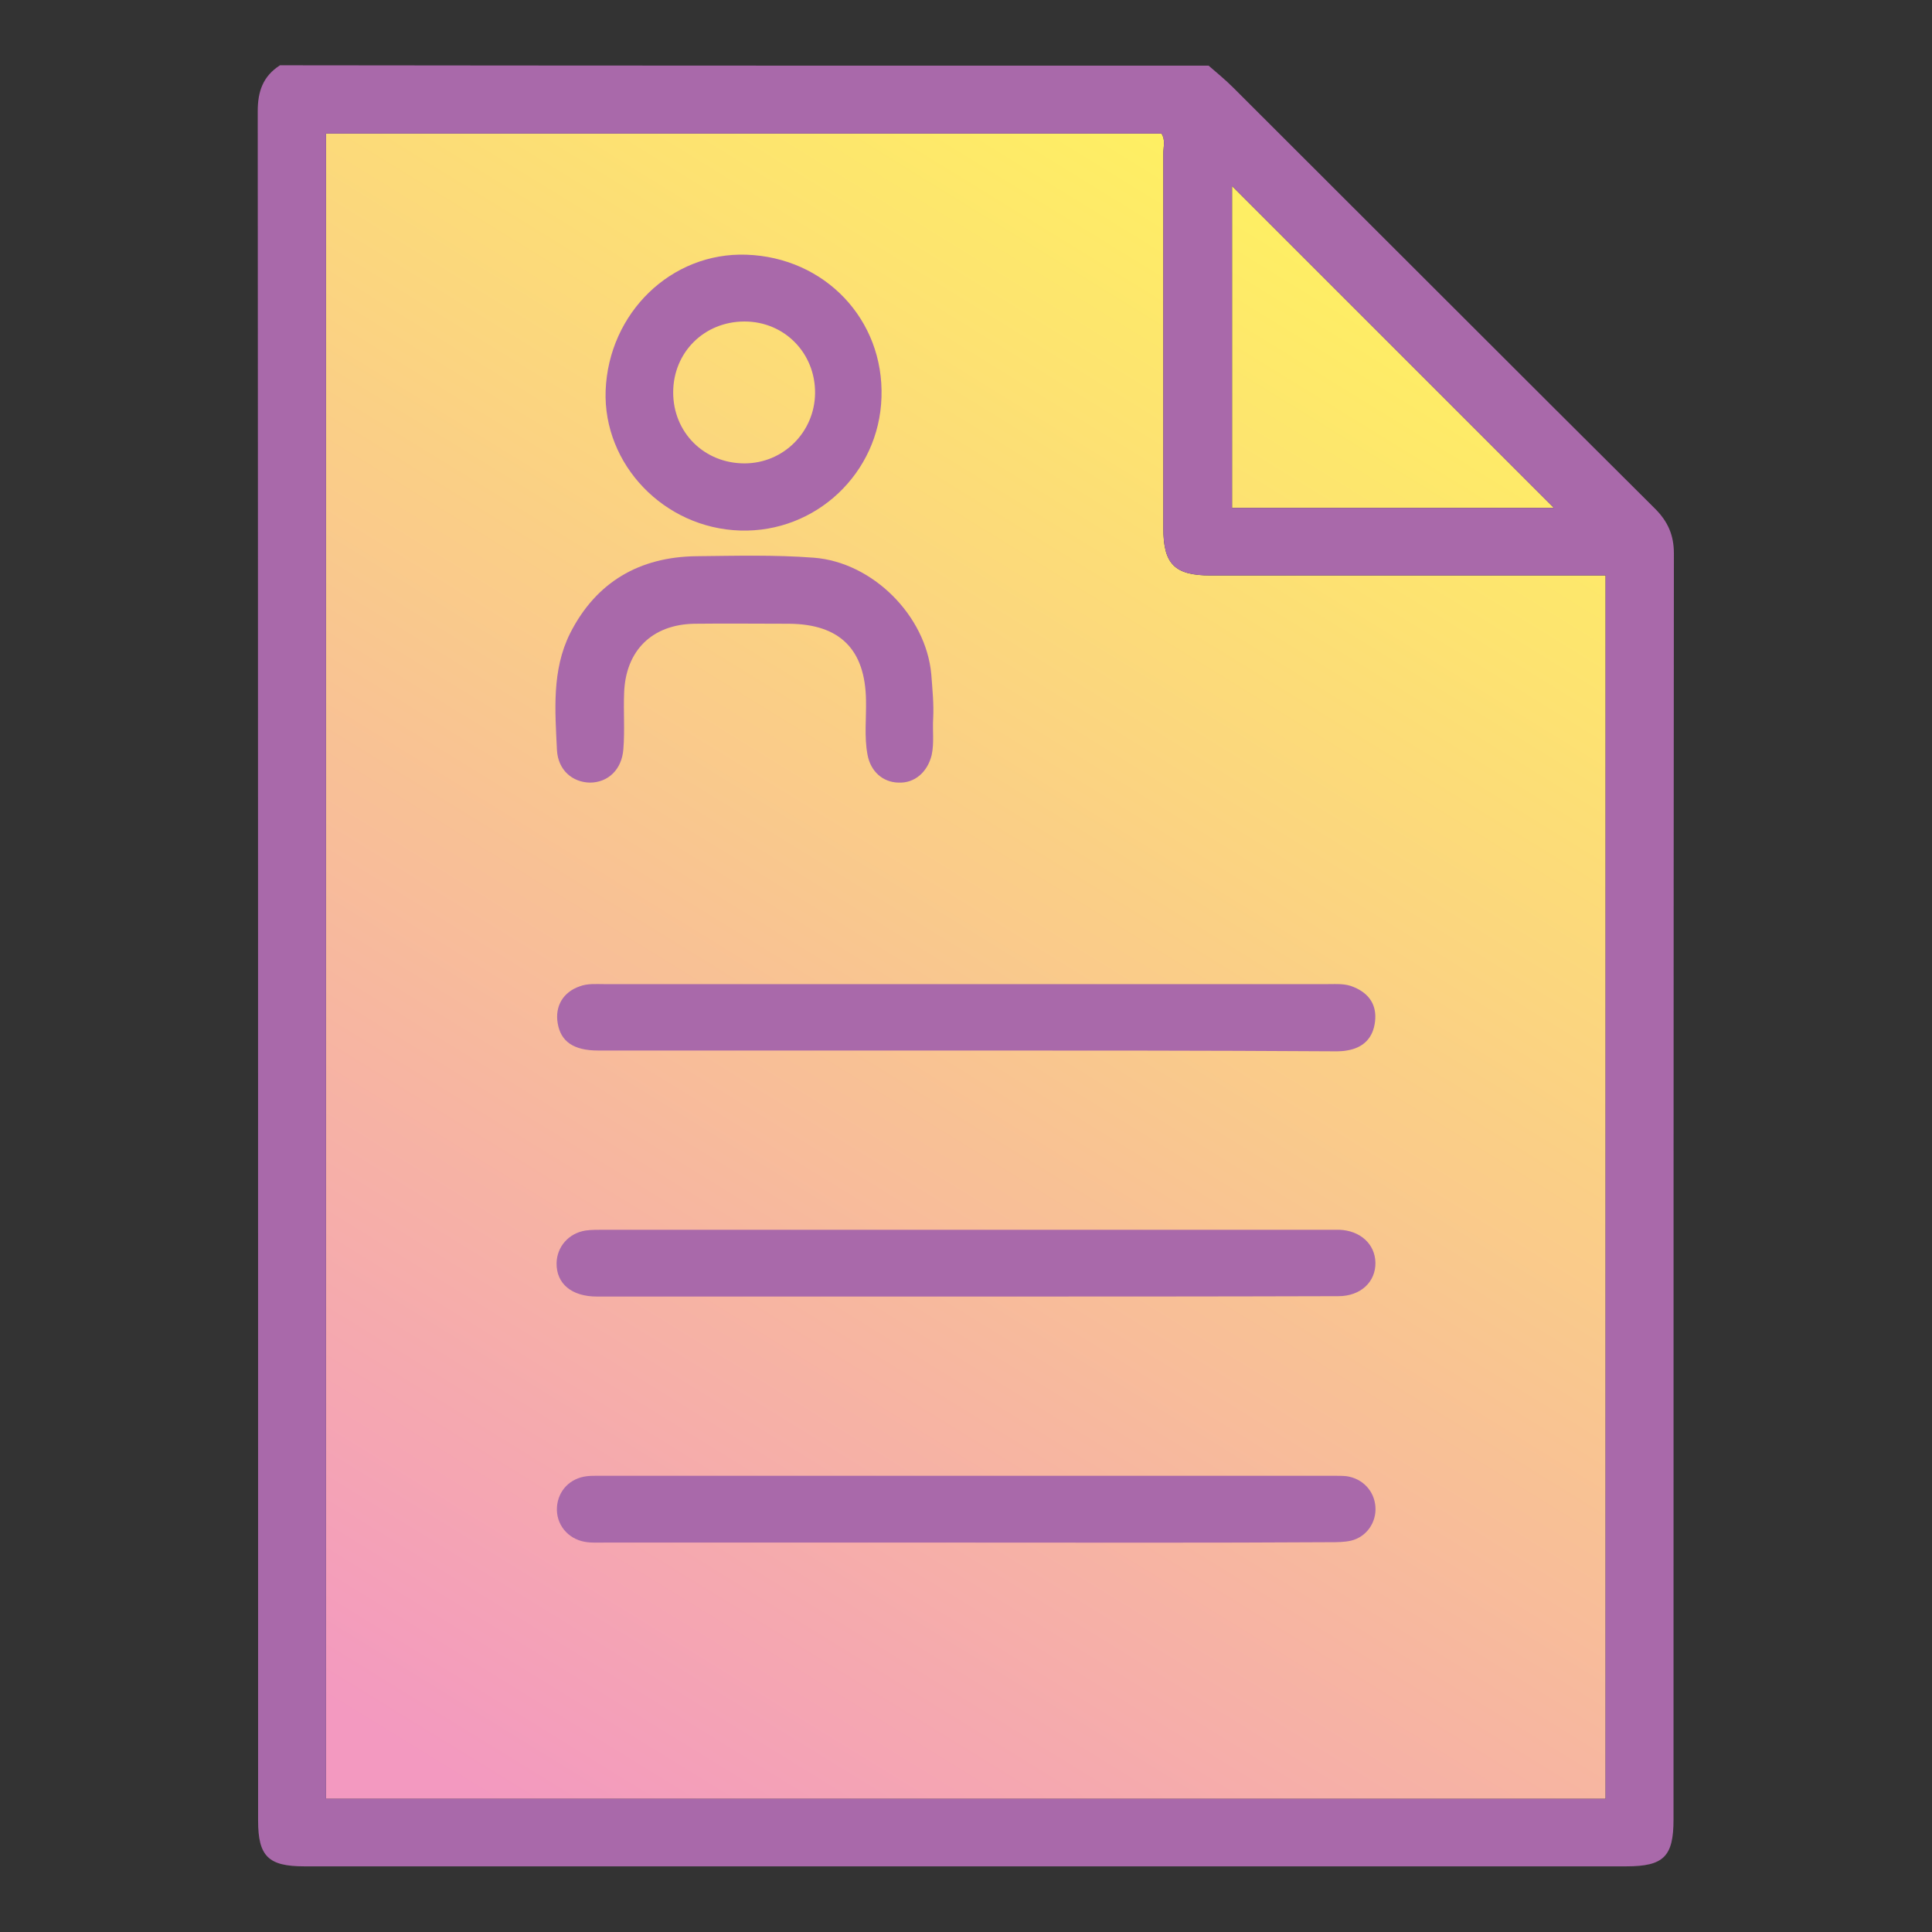 <?xml version="1.0" encoding="utf-8"?>
<!-- Generator: Adobe Illustrator 26.4.1, SVG Export Plug-In . SVG Version: 6.00 Build 0)  -->
<svg version="1.1" id="Logo" xmlns="http://www.w3.org/2000/svg" xmlns:xlink="http://www.w3.org/1999/xlink" x="0px" y="0px"
	 viewBox="0 0 512 512" style="enable-background:new 0 0 512 512;" xml:space="preserve">
<rect x="0" y="0" width="512" height="512" fill="#333333" stroke="none"/>
<style type="text/css">
	.st0{fill:url(#SVGID_1_);}
	.st1{fill:url(#SVGID_00000068656284372460259120000016259065079457847229_);}
	.st2{fill:#A969AA;}
</style>
<g>
	<g>
		<linearGradient id="SVGID_1_" gradientUnits="userSpaceOnUse" x1="378.911" y1="56.282" x2="122.01" y2="473.497">
			<stop  offset="0" style="stop-color:#FFF35F"/>
			<stop  offset="1" style="stop-color:#F399C0"/>
		</linearGradient>
		<path class="st0" d="M86.4,476.7c113.3,0,226.2,0,339.1,0c0-108.2,0-216,0-324.2c-2,0-3.7,0-5.4,0c-33.1,0-66.2,0-99.3,0
			c-9.5,0-12.5-3-12.5-12.5c0-33.1,0-66.2,0-99.3c0-1.8,0.6-3.7-0.5-5.3c-73.8,0-147.5,0-221.4,0C86.4,182.6,86.4,329.5,86.4,476.7z
			"/>
		
			<linearGradient id="SVGID_00000076574731669560634740000015687037556881718414_" gradientUnits="userSpaceOnUse" x1="387.709" y1="61.7" x2="130.808" y2="478.914">
			<stop  offset="0" style="stop-color:#FFF35F"/>
			<stop  offset="1" style="stop-color:#F399C0"/>
		</linearGradient>
		<path style="fill:url(#SVGID_00000076574731669560634740000015687037556881718414_);" d="M326.5,49.3c0,28.3,0,56.8,0,85.3
			c28.8,0,57.2,0,85.3,0C383.3,106.1,354.9,77.7,326.5,49.3z"/>
	</g>
	<g>
		<path class="st2" d="M320.3,17.4c2.2,1.9,4.5,3.8,6.5,5.8c37.3,37.2,74.5,74.5,111.8,111.6c3.4,3.4,5,7,5,11.9
			c-0.1,111.8-0.1,223.7-0.1,335.5c0,9.8-2.6,12.4-12.5,12.4c-116.8,0-233.6,0-350.4,0c-9.5,0-12.2-2.7-12.2-12.1
			c0-151,0-302-0.1-453c0-5.3,1.4-9.3,5.9-12.2C156.3,17.4,238.3,17.4,320.3,17.4z M86.4,476.7c113.3,0,226.2,0,339.1,0
			c0-108.2,0-216,0-324.2c-2,0-3.7,0-5.4,0c-33.1,0-66.2,0-99.3,0c-9.5,0-12.5-3-12.5-12.5c0-33.1,0-66.2,0-99.3
			c0-1.8,0.6-3.7-0.5-5.3c-73.8,0-147.5,0-221.4,0C86.4,182.6,86.4,329.5,86.4,476.7z M326.5,49.3c0,28.3,0,56.8,0,85.3
			c28.8,0,57.2,0,85.3,0C383.3,106.1,354.9,77.7,326.5,49.3z"/>
		<path class="st2" d="M255.8,278.4c-32.4,0-64.9,0-97.3,0c-6.5,0-9.9-2.4-10.7-7.2c-0.8-4.6,1.5-8.3,5.8-9.8
			c2.1-0.8,4.3-0.6,6.4-0.6c64,0,127.9,0,191.9,0c2.3,0,4.7-0.2,6.9,0.8c4.1,1.7,6.1,4.8,5.6,9.1c-0.5,4.4-3.1,7-7.5,7.7
			c-1.7,0.3-3.4,0.2-5.1,0.2C319.8,278.4,287.8,278.4,255.8,278.4z"/>
		<path class="st2" d="M256,343.6c-32.6,0-65.2,0-97.8,0c-6.7,0-10.8-3.4-10.7-8.9c0.1-4.3,3.2-7.9,7.7-8.6c1.5-0.2,3.1-0.2,4.6-0.2
			c64.1,0,128.2,0,192.3,0c0.9,0,1.9,0,2.8,0c5.6,0.2,9.5,3.8,9.6,8.7c0.1,5.1-3.9,8.9-9.8,8.9C321.8,343.6,288.9,343.6,256,343.6z"
			/>
		<path class="st2" d="M256,408.8c-32,0-64,0-95.9,0c-1.7,0-3.4,0.1-5.1-0.2c-4.6-0.8-7.7-4.7-7.4-9.2c0.3-4.4,3.5-7.7,8-8.2
			c0.9-0.1,1.9-0.1,2.8-0.1c65,0,130.1,0,195.1,0c1.1,0,2.2,0,3.3,0.1c4.3,0.6,7.4,3.9,7.7,8.1c0.3,4.1-2.3,8-6.5,9
			c-1.8,0.4-3.7,0.4-5.5,0.4C320.3,408.9,288.2,408.8,256,408.8z"/>
		<path class="st2" d="M197.8,67.5c20.8,0.7,36.5,17.2,35.8,37.8c-0.6,20.1-17.4,35.9-37.4,35.3c-20.2-0.6-36.4-17.5-35.7-37.1
			C161.3,82.9,177.9,66.8,197.8,67.5z M178.4,104c0,10.6,8.2,18.8,18.9,18.8c10.3,0,18.6-8.3,18.7-18.6c0.1-10.6-8.1-19-18.7-19
			C186.6,85.2,178.4,93.4,178.4,104z"/>
		<path class="st2" d="M247.3,190.4c-0.2,3.2,0.3,6.5-0.4,9.7c-1.1,4.5-4.5,7.5-8.8,7.3c-4.2-0.1-7.4-3-8.2-7.4
			c-0.9-4.8-0.3-9.6-0.4-14.4c-0.2-13.5-6.9-20.2-20.4-20.3c-8.4,0-16.8-0.1-25.1,0c-11.2,0.2-18.2,7.1-18.6,18.3
			c-0.2,5,0.2,10-0.2,14.9c-0.4,5.5-4.1,8.9-8.9,8.9c-4.6-0.1-8.4-3.3-8.7-8.6c-0.5-10.5-1.4-21.2,3.5-31
			c6.9-13.6,18.4-20.2,33.4-20.4c10.4-0.1,20.8-0.4,31.2,0.4c15.5,1.2,29.7,15.3,31.1,30.9C247.1,182.7,247.5,186.5,247.3,190.4z"/>
	</g>
</g>
</svg>
